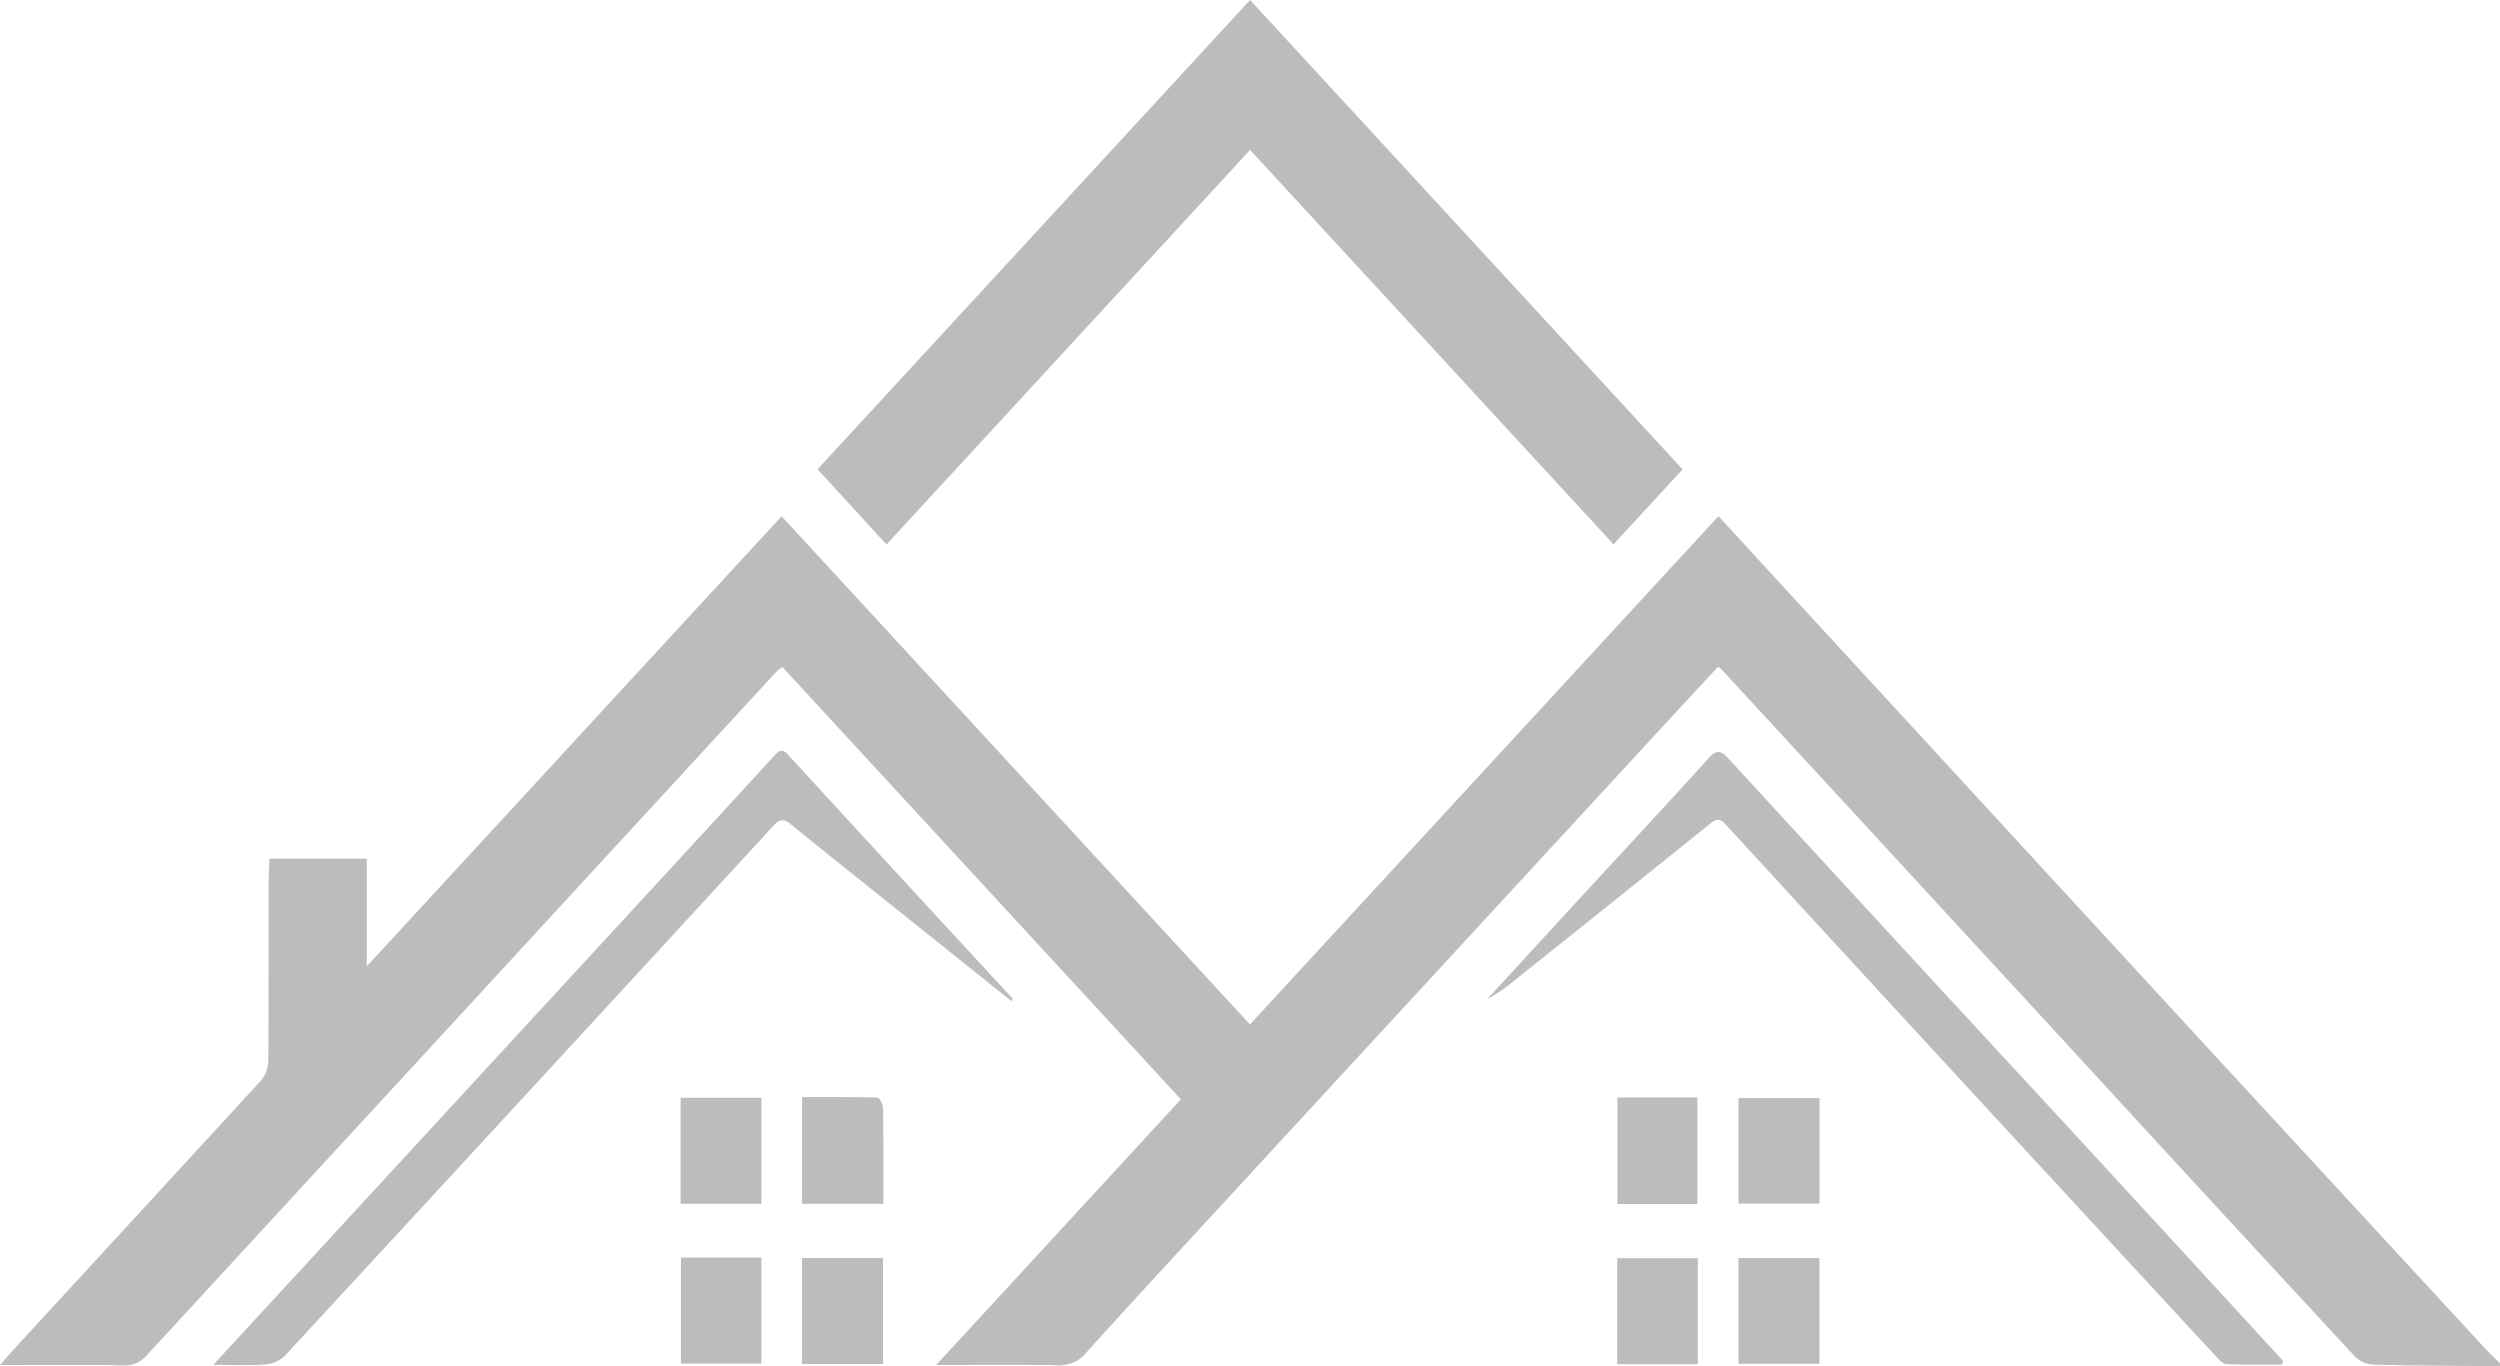 <svg id="Group_6" data-name="Group 6" xmlns="http://www.w3.org/2000/svg" xmlns:xlink="http://www.w3.org/1999/xlink" width="201.287" height="110" viewBox="0 0 201.287 110">
  <defs>
    <clipPath id="clip-path">
      <rect id="Rectangle_16" data-name="Rectangle 16" width="201.287" height="110" fill="#bcbcbc"/>
    </clipPath>
  </defs>
  <g id="Group_5" data-name="Group 5" clip-path="url(#clip-path)">
    <path id="Path_55" data-name="Path 55" d="M201.287,139.359c-3.4-.033-6.8-.038-10.2-.128a2.235,2.235,0,0,1-1.5-.675q-11.58-12.5-23.115-25.067-13.9-15.091-27.807-30.172c-.071-.077-.152-.139-.319-.288-1.346,1.453-2.714,2.925-4.078,4.4q-18.96,20.561-37.919,41.126c-2.961,3.213-5.923,6.425-8.859,9.678a2.734,2.734,0,0,1-2.2,1.048c-3.205-.054-6.411-.022-9.911-.022l19.7-21.386L63,83.066a3.212,3.212,0,0,0-.477.361Q49.418,97.652,36.316,111.885q-12.24,13.286-24.479,26.574a2.276,2.276,0,0,1-1.864.829c-3.241-.057-6.483-.025-9.974-.025.523-.592.9-1.031,1.282-1.45q9.892-10.74,19.772-21.5a2.6,2.6,0,0,0,.549-1.52c.041-4.812.021-9.625.028-14.437,0-.6.047-1.21.074-1.863h7.827v8.669l33.4-36.237,37.71,40.918,37.72-40.922,5.4,5.872q13.28,14.433,26.561,28.864,14.876,16.147,29.765,32.271c.385.417.8.789,1.2,1.183Z" transform="translate(0 -29.359)" fill="#bcbcbc"/>
    <path id="Path_56" data-name="Path 56" d="M148.049,37.783,182.874,0,217.7,37.792l-5.563,6.033L182.875,12.072,153.6,43.839l-5.551-6.056" transform="translate(-82.225)" fill="#bcbcbc"/>
    <path id="Path_57" data-name="Path 57" d="M333.329,152.638c-1.485,0-2.971.035-4.455-.029-.3-.013-.615-.353-.871-.629q-9.726-10.513-19.438-21.047-10.038-10.886-20.059-21.8c-.415-.453-.708-.461-1.147-.107q-7.9,6.351-15.816,12.666a12.606,12.606,0,0,1-2.211,1.518q3.725-4.055,7.452-8.11c3.464-3.762,6.942-7.5,10.386-11.3.6-.658.953-.641,1.563.025q13.588,14.8,27.22,29.535,7.8,8.46,15.581,16.947.93,1.011,1.862,2.017l-.067.31" transform="translate(-149.584 -42.77)" fill="#bcbcbc"/>
    <path id="Path_58" data-name="Path 58" d="M102.884,123.305l-9.8-7.842c-2.664-2.132-5.335-4.247-7.984-6.412-.538-.44-.876-.41-1.381.139Q64.1,130.534,44.443,151.8a2.536,2.536,0,0,1-1.588.757c-1.321.107-2.651.035-4.231.035l6.747-7.321q16.242-17.629,32.485-35.257,2.96-3.212,5.911-6.438c.361-.4.634-.653,1.111-.134q9.04,9.86,18.111,19.669l-.1.191" transform="translate(-21.451 -42.702)" fill="#bcbcbc"/>
    <rect id="Rectangle_9" data-name="Rectangle 9" width="6.518" height="8.509" transform="translate(139.975 101.294)" fill="#bcbcbc"/>
    <rect id="Rectangle_10" data-name="Rectangle 10" width="6.477" height="8.528" transform="translate(54.826 101.257)" fill="#bcbcbc"/>
    <rect id="Rectangle_11" data-name="Rectangle 11" width="6.525" height="8.535" transform="translate(64.571 101.286)" fill="#bcbcbc"/>
    <rect id="Rectangle_12" data-name="Rectangle 12" width="6.486" height="8.535" transform="translate(130.213 101.303)" fill="#bcbcbc"/>
    <rect id="Rectangle_13" data-name="Rectangle 13" width="6.506" height="8.533" transform="translate(54.8 88.387)" fill="#bcbcbc"/>
    <rect id="Rectangle_14" data-name="Rectangle 14" width="6.521" height="8.492" transform="translate(139.976 88.416)" fill="#bcbcbc"/>
    <path id="Path_59" data-name="Path 59" d="M145.243,159.315v-8.591c2.053,0,4.063-.021,6.072.039.162.005.448.557.452.86.037,2.535.021,5.07.021,7.692Z" transform="translate(-80.666 -62.392)" fill="#bcbcbc"/>
    <rect id="Rectangle_15" data-name="Rectangle 15" width="6.444" height="8.58" transform="translate(130.221 88.359)" fill="#bcbcbc"/>
  </g>
</svg>
